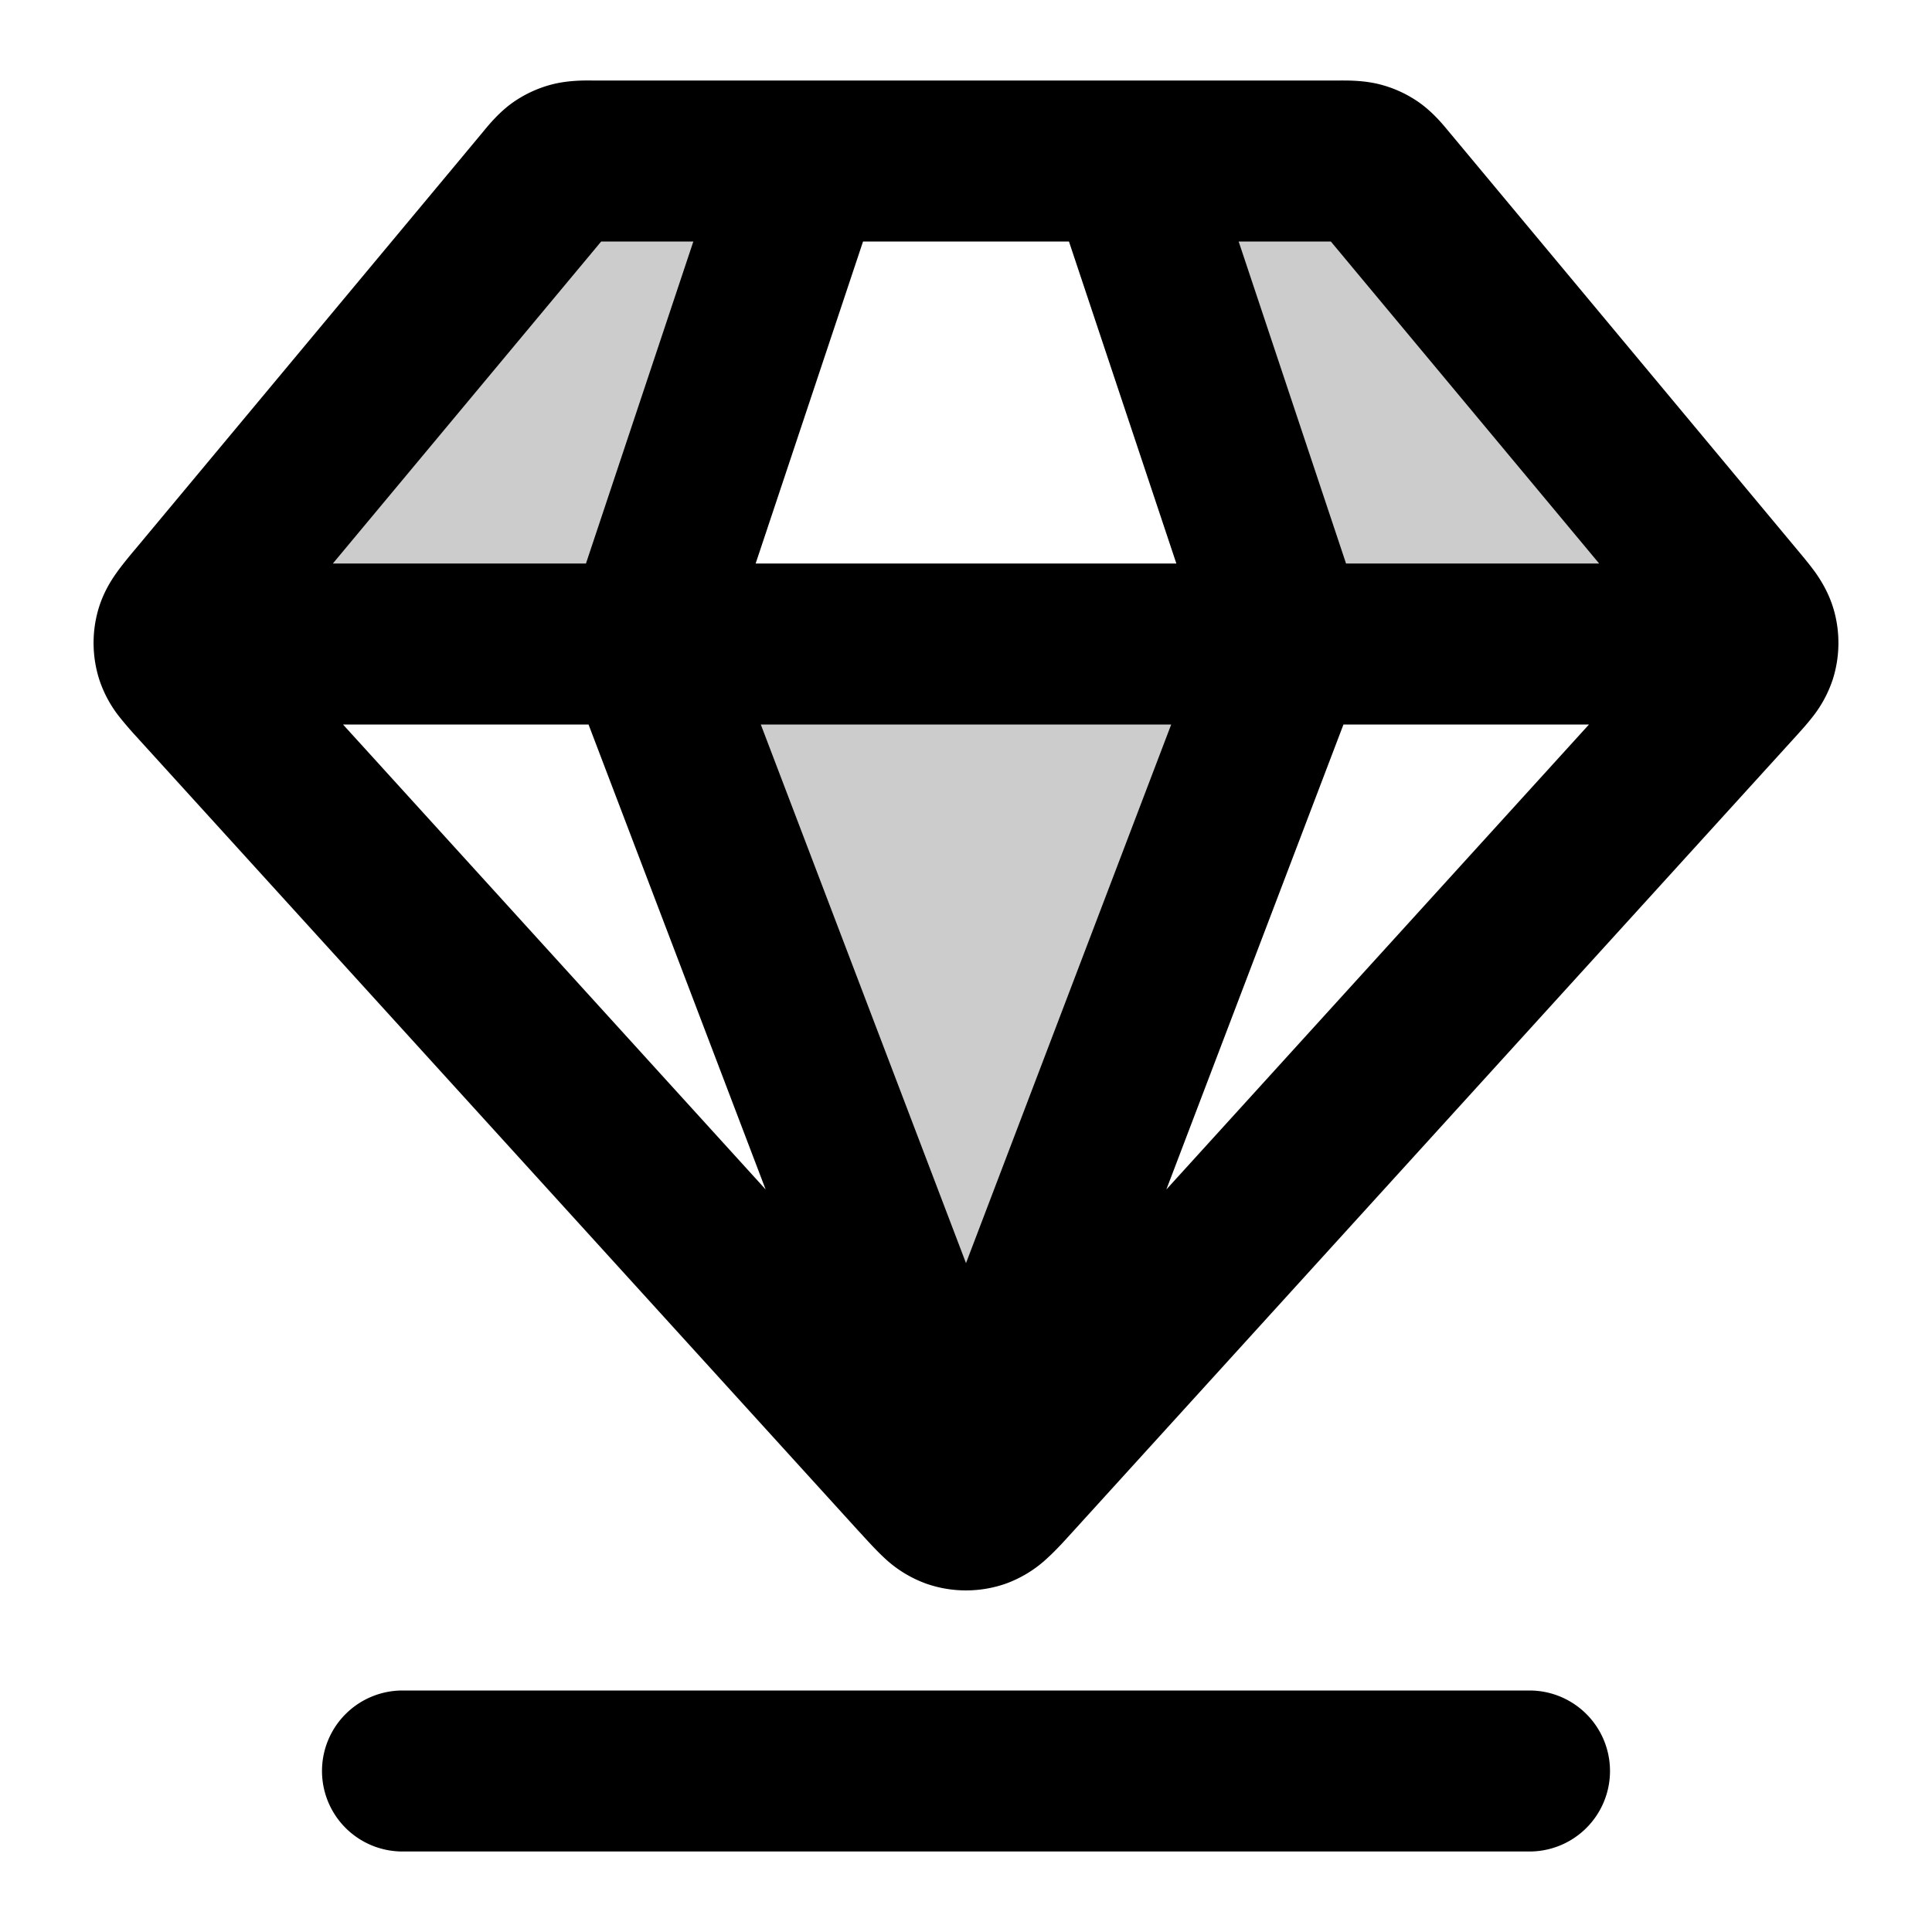 <svg xmlns="http://www.w3.org/2000/svg" width="24" height="24" viewBox="0 0 24 24">
  <path d="M12 18.5 8 8h8l-4 10.5ZM10 2H7L2 8h6l2-6Zm4 0h3l5 6h-6l-2-6Z" opacity=".2"/>
  <path fill-rule="evenodd" d="M7.348 1h9.304c.099 0 .303-.002.503.052.17.045.33.12.474.221.17.12.3.278.362.354l.017.02 4.328 5.194c.067.08.148.178.215.27.077.11.176.27.234.482a1.5 1.5 0 0 1-.018.848 1.52 1.52 0 0 1-.255.47c-.07.09-.156.184-.227.262l-8.97 9.867c-.087.096-.19.21-.288.3a1.51 1.51 0 0 1-.536.334 1.5 1.5 0 0 1-.982 0 1.51 1.51 0 0 1-.536-.333c-.098-.092-.2-.205-.288-.301l-.017-.018-8.94-9.834-.013-.015a4.675 4.675 0 0 1-.227-.262 1.503 1.503 0 0 1-.255-.47 1.5 1.5 0 0 1-.018-.848c.058-.212.157-.372.235-.481.066-.093.147-.19.214-.271l.014-.016 4.314-5.177.017-.021c.063-.076.192-.234.362-.354a1.5 1.5 0 0 1 .473-.221C7.045.998 7.25.999 7.348 1Zm5.931 2h-2.558L9.387 7h5.226l-1.334-4Zm3.442 4-1.334-4h1.145l3.333 4h-3.144Zm-2.172 2L12 15.691 9.451 9h5.098Zm-7.27-2 1.334-4H7.468L4.135 7h3.144ZM4.261 9h3.05l2.2 5.776L4.261 9Zm10.228 5.776L16.689 9h3.05l-5.25 5.776ZM7.6 2.842Zm-.339.159Zm9.476 0Zm-.339-.159ZM4 22a1 1 0 0 1 1-1h14a1 1 0 1 1 0 2H5a1 1 0 0 1-1-1Z" clip-rule="evenodd"/>
</svg>
